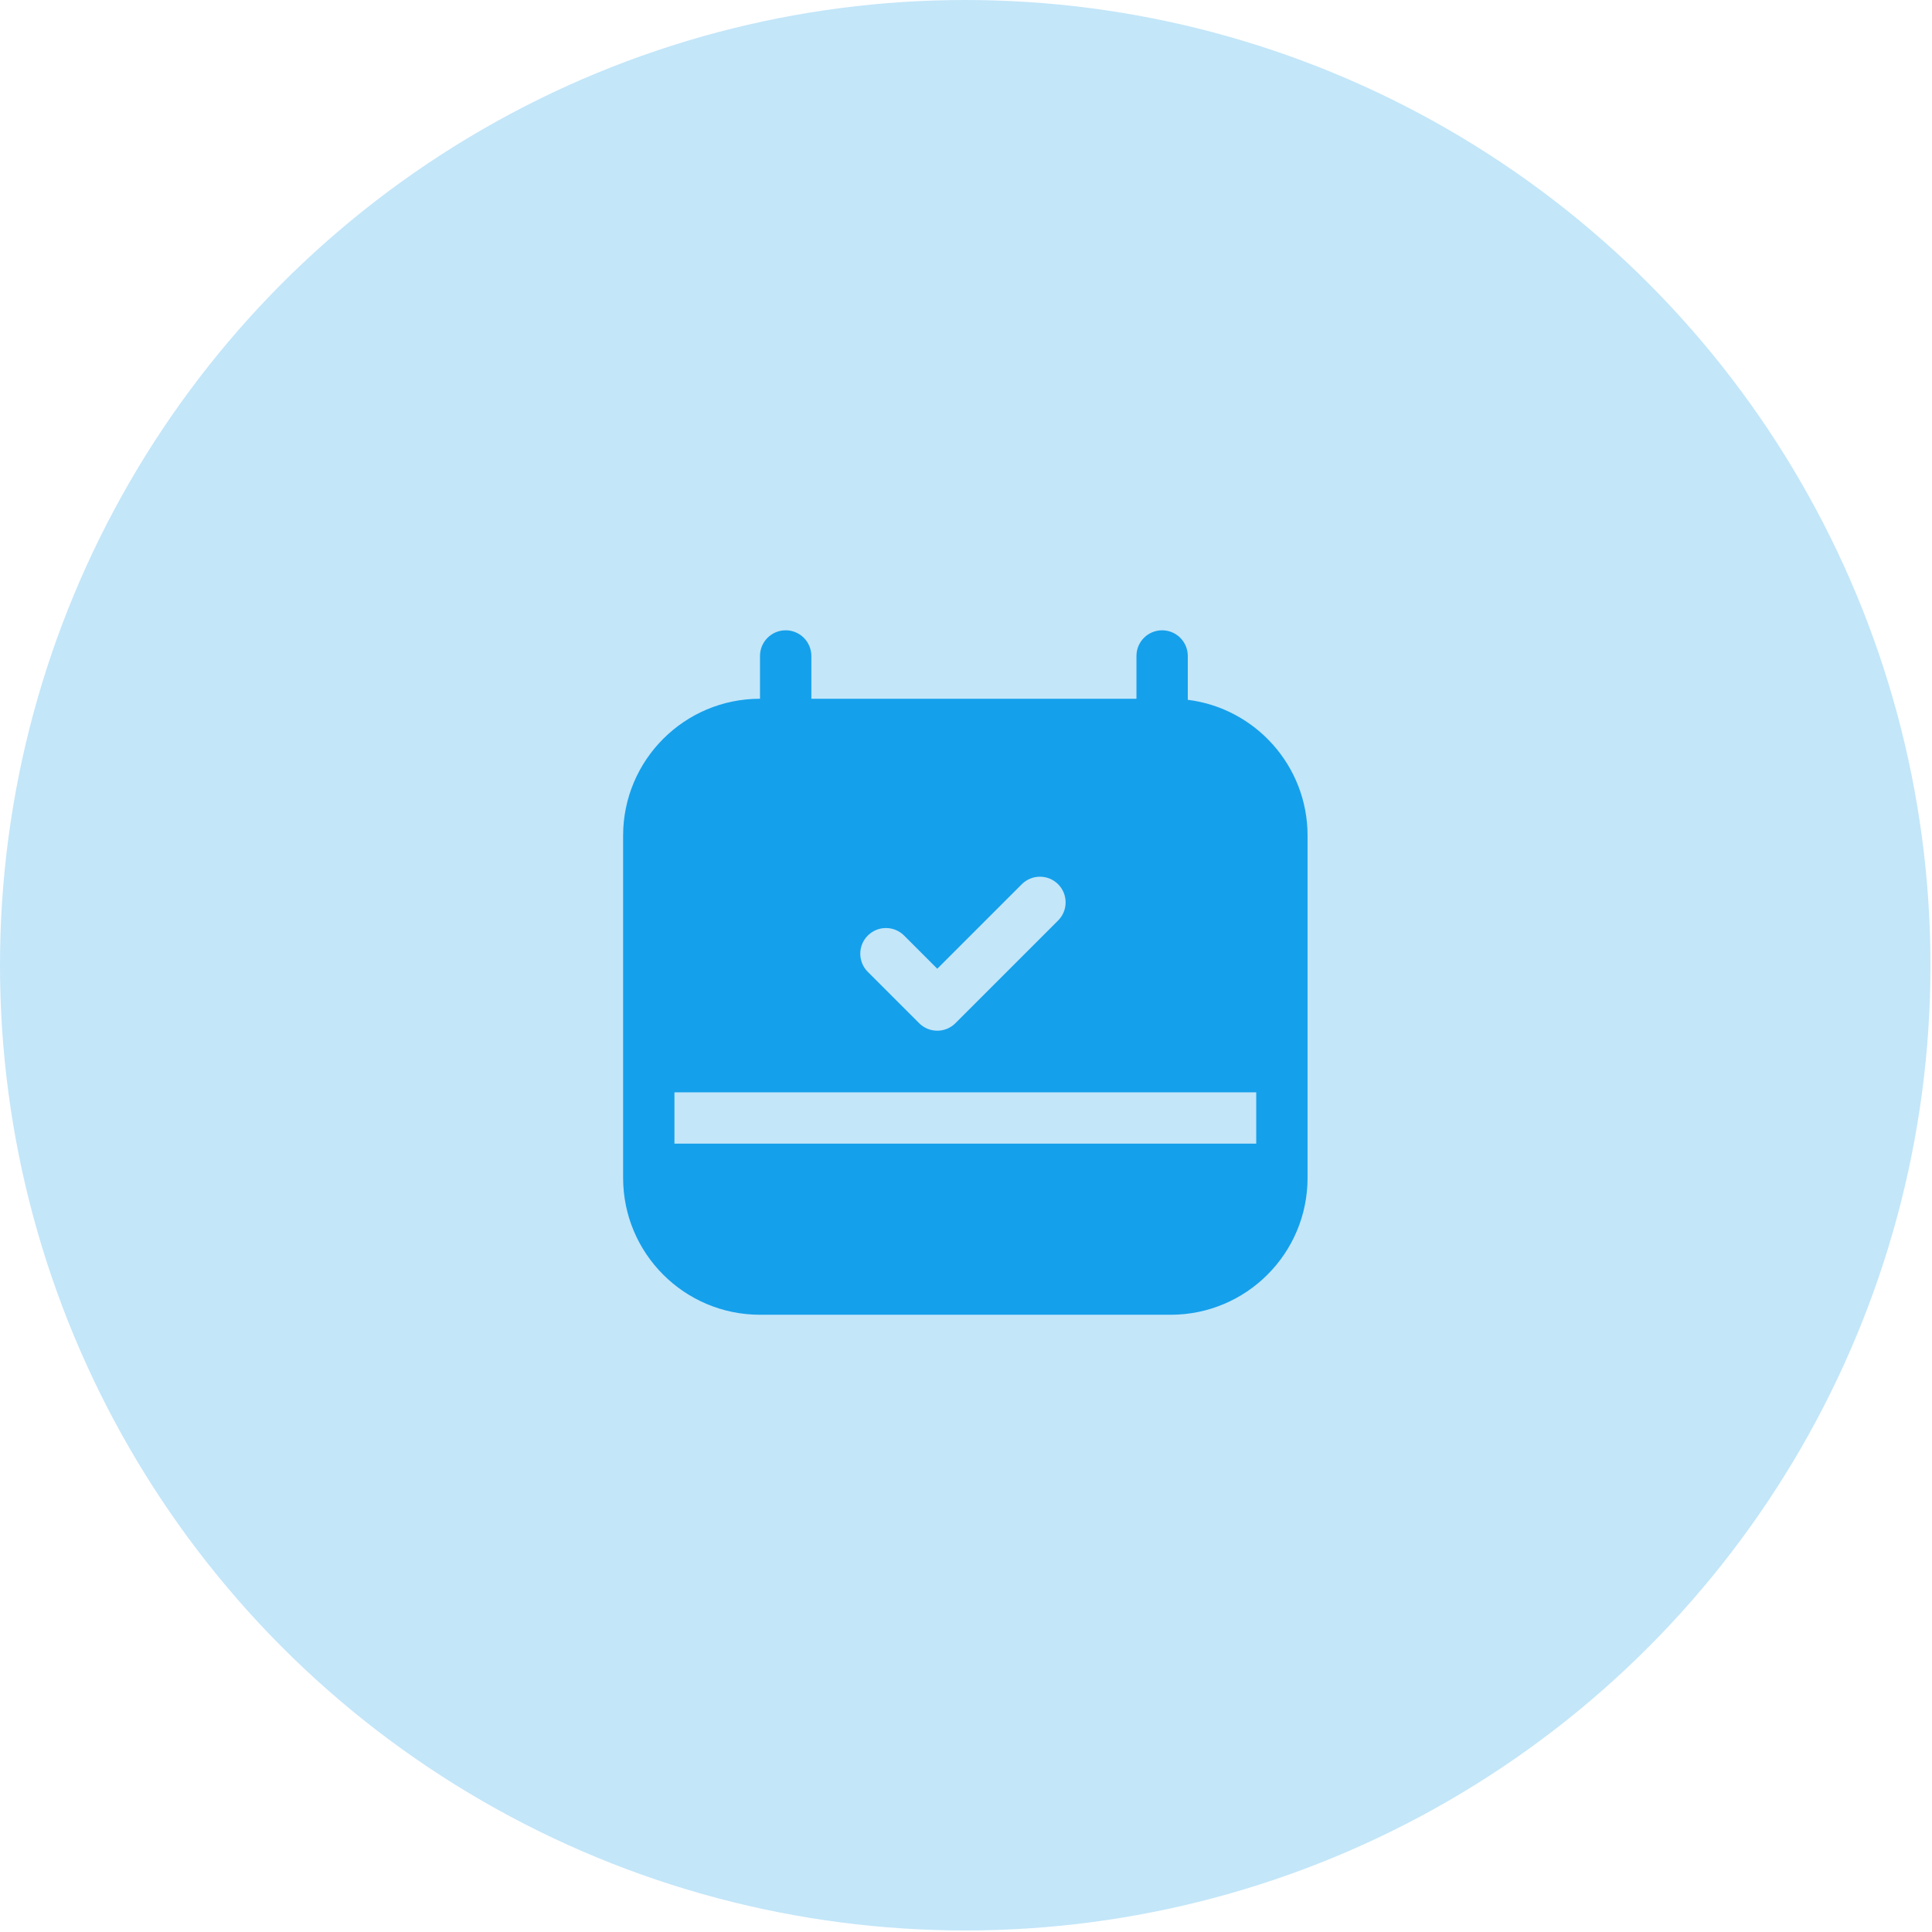 <svg width="346" height="346" viewBox="0 0 346 346" fill="none" xmlns="http://www.w3.org/2000/svg">
<circle cx="172.863" cy="172.863" r="172.863" fill="#C3E6F9"/>
<path fill-rule="evenodd" clip-rule="evenodd" d="M145.302 117.477C145.302 114.938 143.244 112.88 140.706 112.88C138.167 112.88 136.109 114.938 136.109 117.477V125.139H136.108C122.569 125.139 111.593 136.115 111.593 149.654V210.943C111.593 224.482 122.569 235.458 136.108 235.458H209.655C223.194 235.458 234.17 224.482 234.17 210.943V149.654C234.17 137.152 224.812 126.836 212.719 125.328V117.477C212.719 114.938 210.661 112.88 208.123 112.88C205.584 112.88 203.526 114.938 203.526 117.477V125.139H145.302V117.477ZM120.786 195.62H224.977V204.813H120.786V195.62ZM189.493 158.354C191.288 160.149 191.288 163.06 189.493 164.855L171.106 183.241C169.311 185.036 166.401 185.036 164.606 183.241L155.412 174.048C153.617 172.253 153.617 169.343 155.412 167.547C157.207 165.752 160.118 165.752 161.913 167.547L167.856 173.49L182.992 158.354C184.787 156.559 187.698 156.559 189.493 158.354Z" fill="#15A0EB"/>
</svg>
